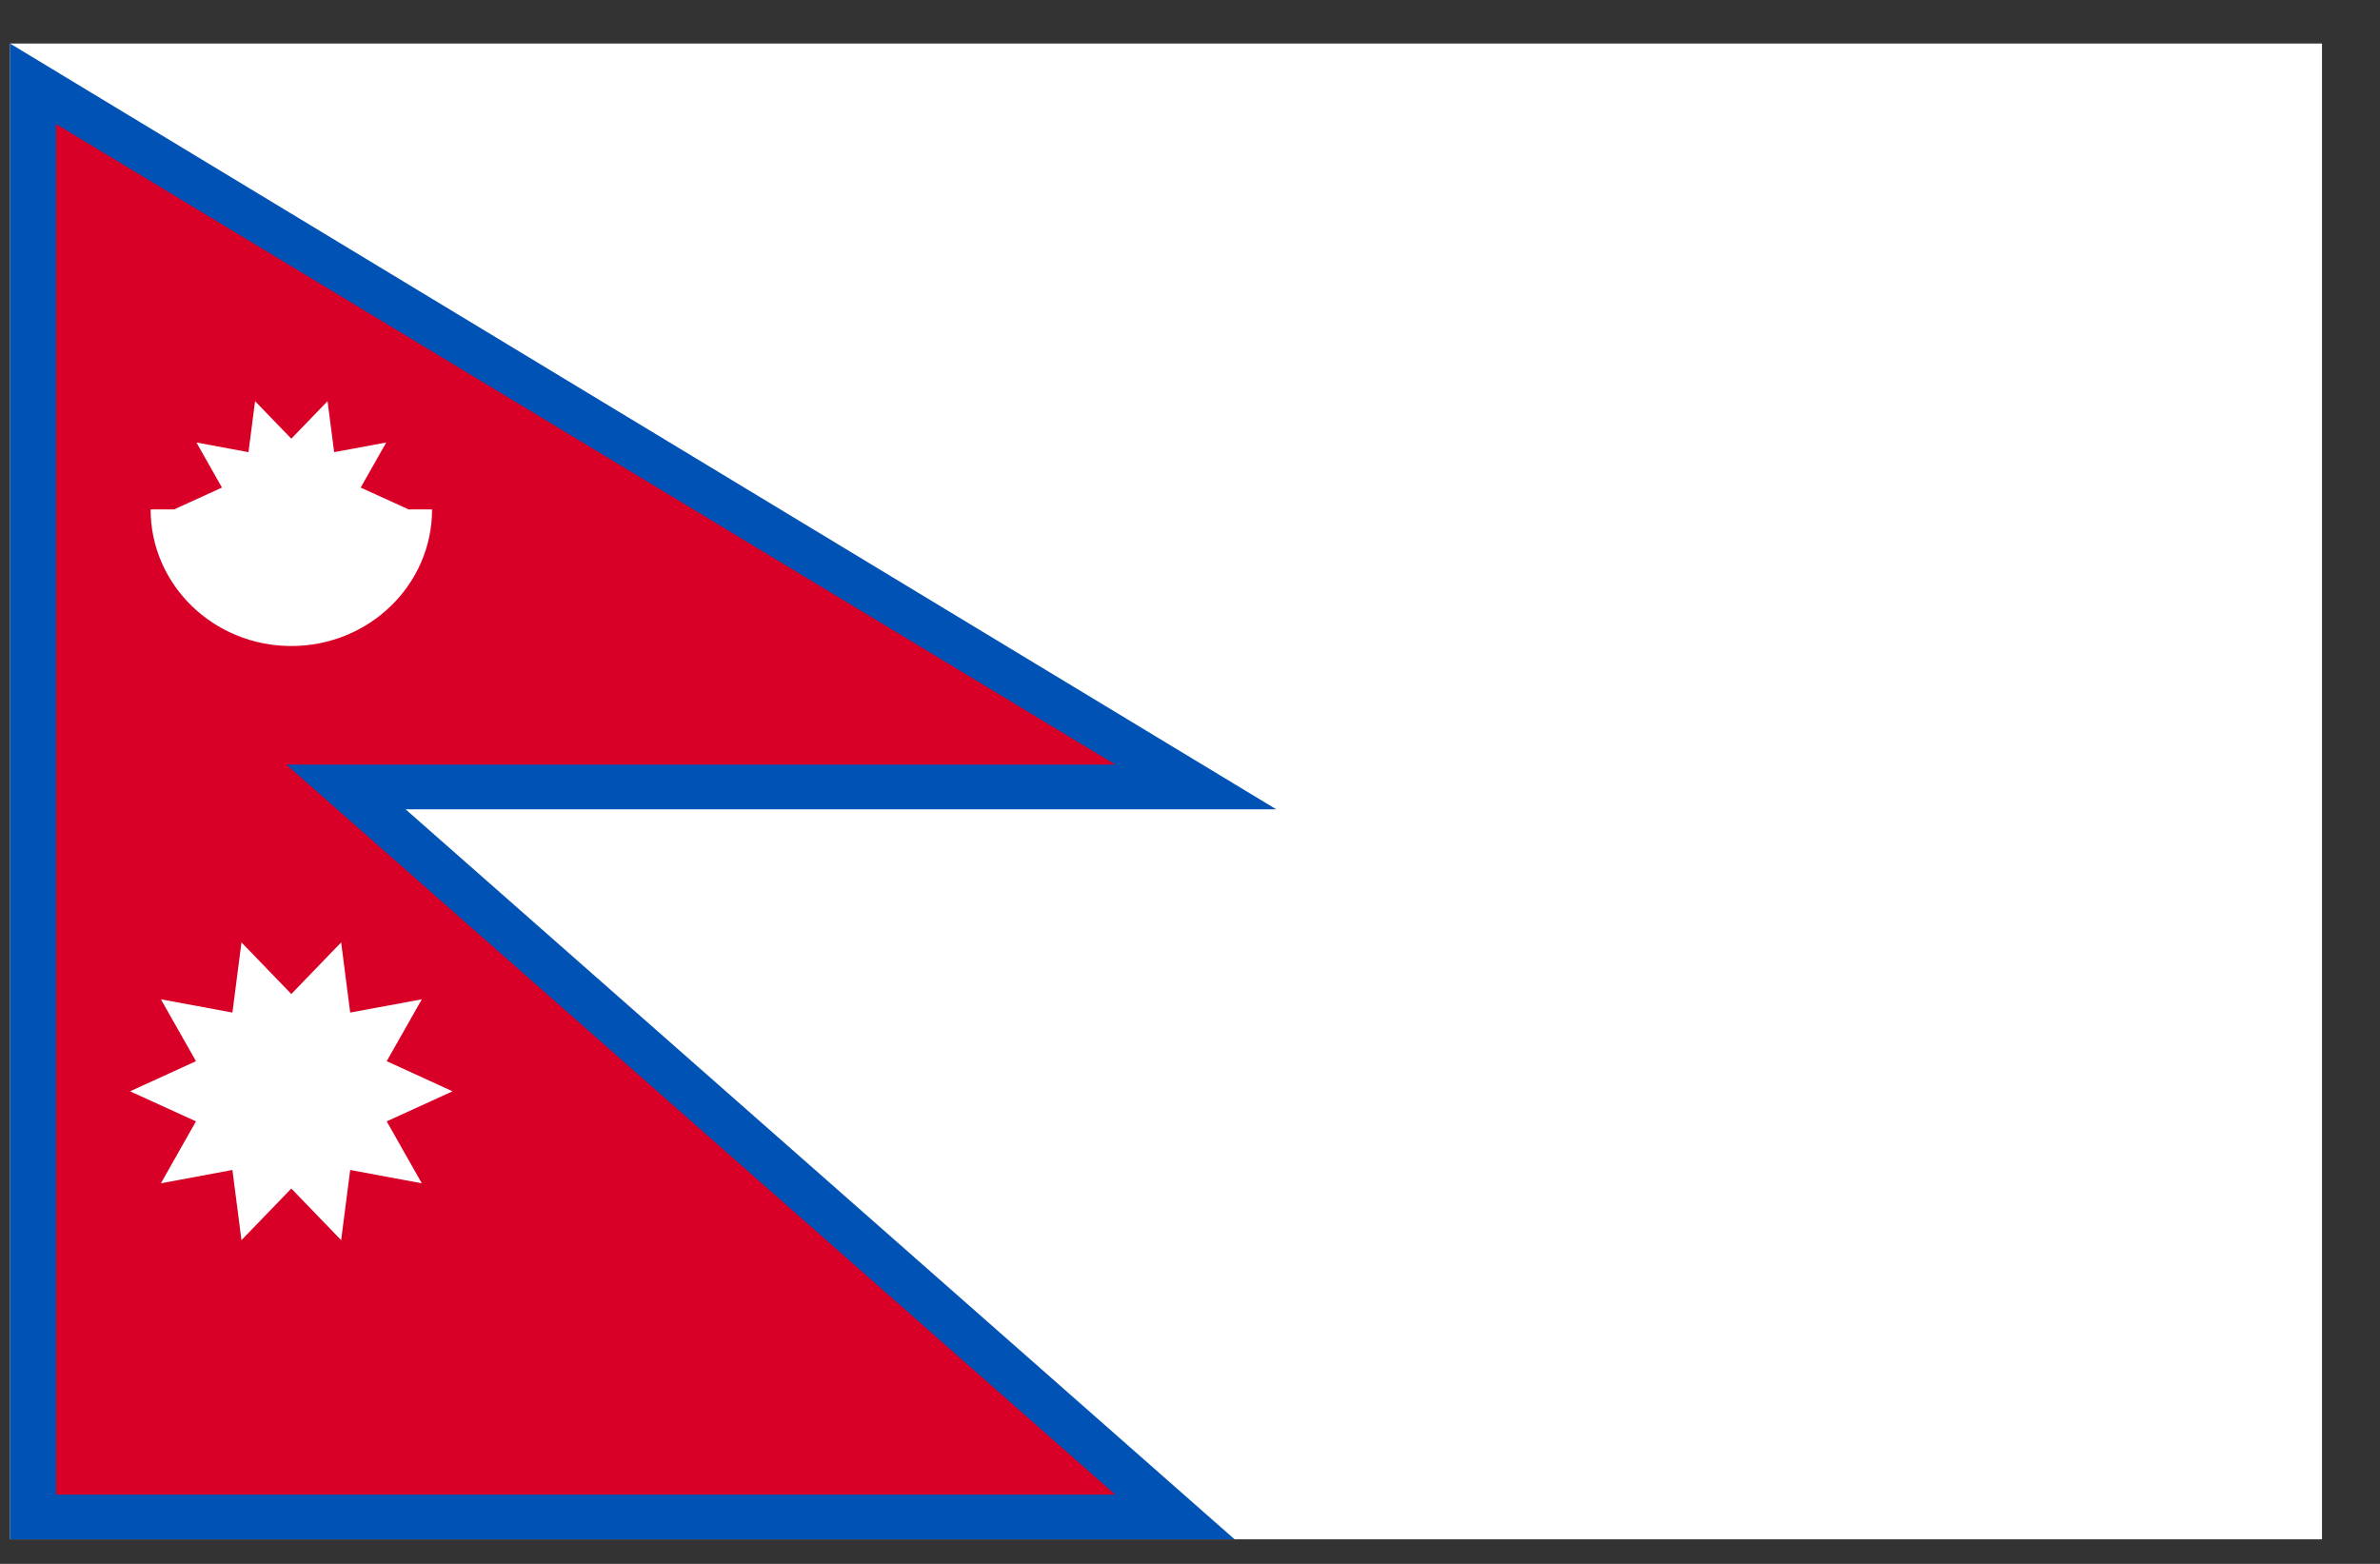<svg width="35" height="23" viewBox="0 0 35 23" fill="none" xmlns="http://www.w3.org/2000/svg">
<rect x="0" y="0" width="35" height="23" fill="#333333" stroke="none"/>
<g clip-path="url(#clip0_1_6120)">
<path d="M0.147 0.64H34.148V22.639H0.147V0.64Z" fill="white"/>
<path d="M0.147 22.639V0.64L18.769 11.903H5.965L18.156 22.639H0.147Z" fill="#0052B4"/>
<path d="M16.402 11.245L0.825 1.824V21.982H16.402L4.211 11.245H16.402Z" fill="#D80027"/>
<path d="M6.655 16.05L5.687 15.607L6.203 14.697L5.15 14.892L5.017 13.86L4.284 14.619L3.551 13.86L3.418 14.892L2.366 14.697L2.882 15.607L1.913 16.05L2.882 16.492L2.366 17.403L3.418 17.207L3.551 18.239L4.284 17.48L5.017 18.239L5.15 17.207L6.203 17.403L5.687 16.492L6.655 16.05ZM6.009 7.492L5.304 7.171L5.68 6.508L4.914 6.65L4.817 5.9L4.284 6.452L3.751 5.9L3.654 6.65L2.889 6.508L3.264 7.171L2.56 7.492L4.284 7.827L6.009 7.492Z" fill="white"/>
<path d="M6.354 7.492C6.354 8.602 5.427 9.501 4.284 9.501C3.141 9.501 2.215 8.602 2.215 7.492" fill="white"/>
</g>
<defs>
<clipPath id="clip0_1_6120">
<rect width="34" height="22" fill="white" transform="translate(0.147 0.639)"/>
</clipPath>
</defs>
</svg>
